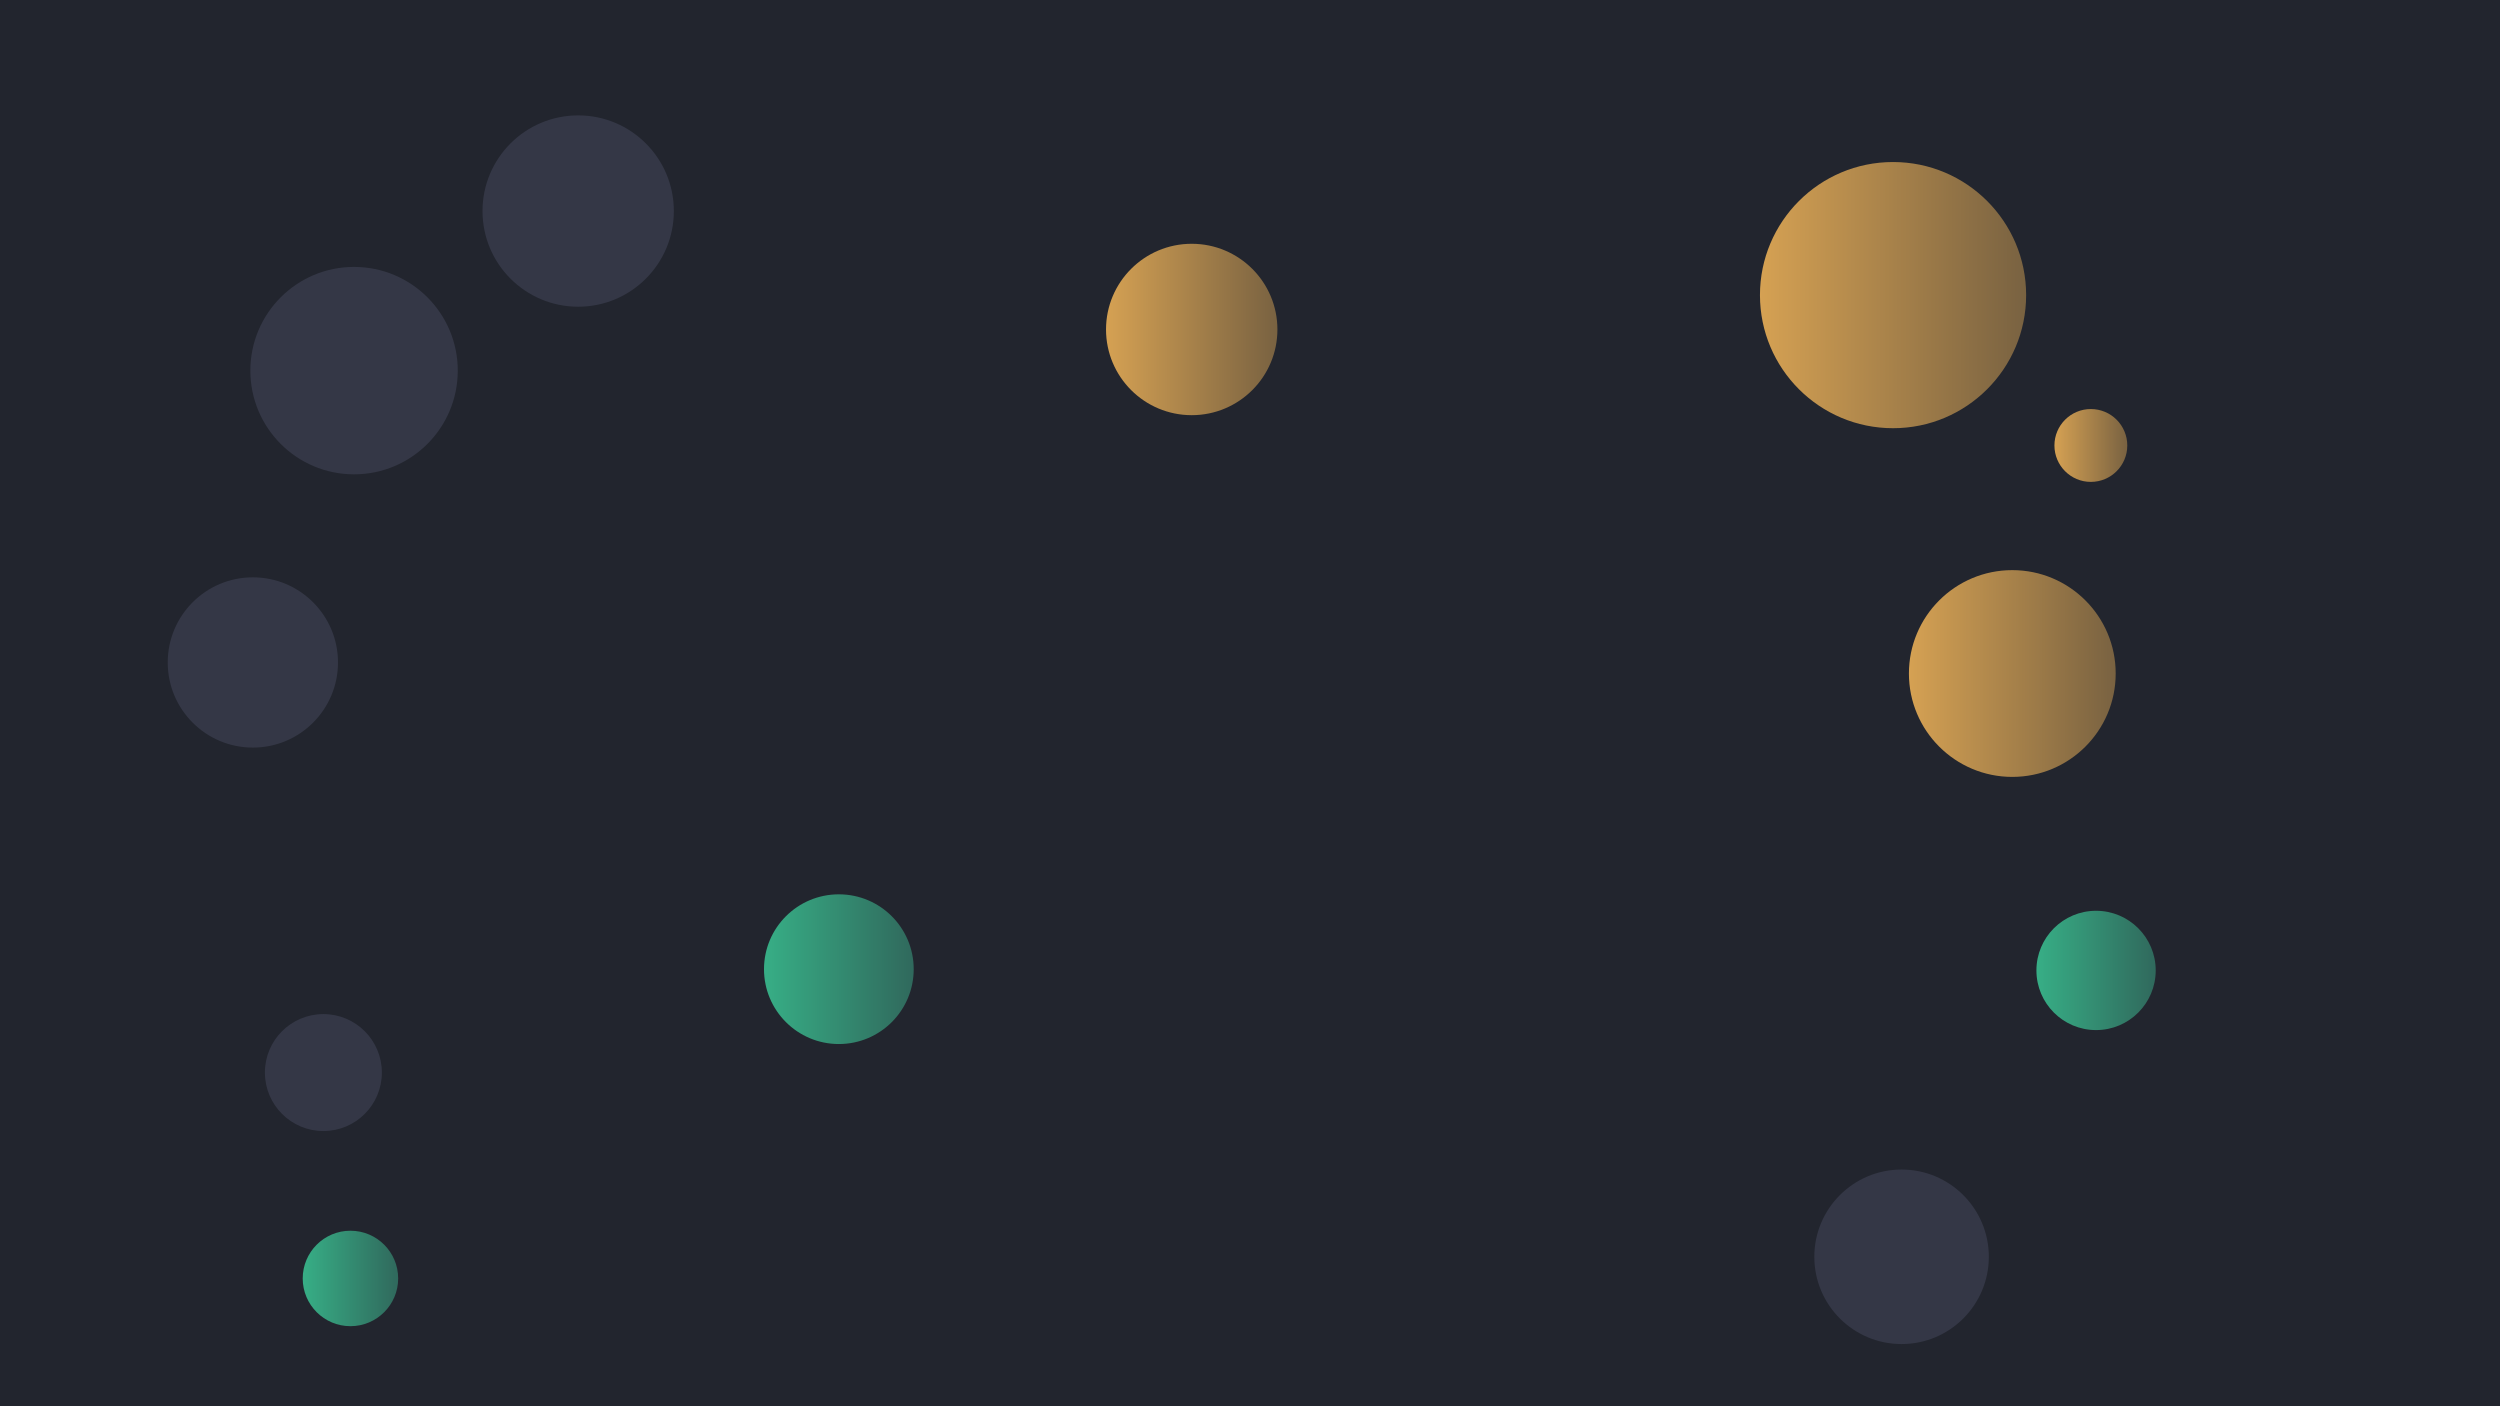 <svg xmlns="http://www.w3.org/2000/svg" version="1.1" xmlns:xlink="http://www.w3.org/1999/xlink" xmlns:svgjs="http://svgjs.com/svgjs" width="1920" height="1080" preserveAspectRatio="none" viewBox="0 0 1920 1080"><g clip-path="url(&quot;#SvgjsClipPath1750&quot;)" fill="none"><rect width="1920" height="1080" x="0" y="0" fill="rgba(34, 37, 46, 1)"></rect><circle r="102.21" cx="1453.86" cy="226.65" fill="url(#SvgjsLinearGradient1751)"></circle><circle r="67.01" cx="1460.41" cy="965.22" fill="rgba(52, 55, 70, 1)"></circle><circle r="65.815" cx="915.24" cy="253.04" fill="url(#SvgjsLinearGradient1752)"></circle><circle r="65.38" cx="194.2" cy="508.77" fill="rgba(52, 55, 70, 1)"></circle><circle r="57.49" cx="644.24" cy="744.33" fill="url(#SvgjsLinearGradient1753)"></circle><circle r="44.91" cx="248.36" cy="823.73" fill="rgba(52, 55, 70, 1)"></circle><circle r="36.655" cx="269.14" cy="981.85" fill="url(#SvgjsLinearGradient1754)"></circle><circle r="79.645" cx="271.92" cy="284.64" fill="rgba(52, 55, 70, 1)"></circle><circle r="27.975" cx="1605.78" cy="342.12" fill="url(#SvgjsLinearGradient1755)"></circle><circle r="73.47" cx="444.04" cy="162.09" fill="rgba(52, 55, 70, 1)"></circle><circle r="45.81" cx="1609.78" cy="745.29" fill="url(#SvgjsLinearGradient1756)"></circle><circle r="79.4" cx="1545.45" cy="517.26" fill="url(#SvgjsLinearGradient1757)"></circle></g><defs><clipPath id="SvgjsClipPath1750"><rect width="1920" height="1080" x="0" y="0"></rect></clipPath><linearGradient x1="1249.44" y1="226.65" x2="1658.28" y2="226.65" gradientUnits="userSpaceOnUse" id="SvgjsLinearGradient1751"><stop stop-color="rgba(241, 180, 88, 1)" offset="0.1"></stop><stop stop-color="rgba(93, 79, 60, 1)" offset="0.9"></stop></linearGradient><linearGradient x1="783.61" y1="253.04" x2="1046.87" y2="253.04" gradientUnits="userSpaceOnUse" id="SvgjsLinearGradient1752"><stop stop-color="rgba(241, 180, 88, 1)" offset="0.1"></stop><stop stop-color="rgba(93, 79, 60, 1)" offset="0.9"></stop></linearGradient><linearGradient x1="529.26" y1="744.33" x2="759.22" y2="744.33" gradientUnits="userSpaceOnUse" id="SvgjsLinearGradient1753"><stop stop-color="rgba(57, 195, 146, 1)" offset="0.1"></stop><stop stop-color="rgba(46, 84, 80, 1)" offset="0.9"></stop></linearGradient><linearGradient x1="195.83" y1="981.85" x2="342.45" y2="981.85" gradientUnits="userSpaceOnUse" id="SvgjsLinearGradient1754"><stop stop-color="rgba(57, 195, 146, 1)" offset="0.1"></stop><stop stop-color="rgba(46, 84, 80, 1)" offset="0.9"></stop></linearGradient><linearGradient x1="1549.83" y1="342.12" x2="1661.73" y2="342.12" gradientUnits="userSpaceOnUse" id="SvgjsLinearGradient1755"><stop stop-color="rgba(241, 180, 88, 1)" offset="0.1"></stop><stop stop-color="rgba(93, 79, 60, 1)" offset="0.9"></stop></linearGradient><linearGradient x1="1518.16" y1="745.29" x2="1701.4" y2="745.29" gradientUnits="userSpaceOnUse" id="SvgjsLinearGradient1756"><stop stop-color="rgba(57, 195, 146, 1)" offset="0.1"></stop><stop stop-color="rgba(46, 84, 80, 1)" offset="0.9"></stop></linearGradient><linearGradient x1="1386.65" y1="517.26" x2="1704.25" y2="517.26" gradientUnits="userSpaceOnUse" id="SvgjsLinearGradient1757"><stop stop-color="rgba(241, 180, 88, 1)" offset="0.1"></stop><stop stop-color="rgba(93, 79, 60, 1)" offset="0.9"></stop></linearGradient></defs></svg>